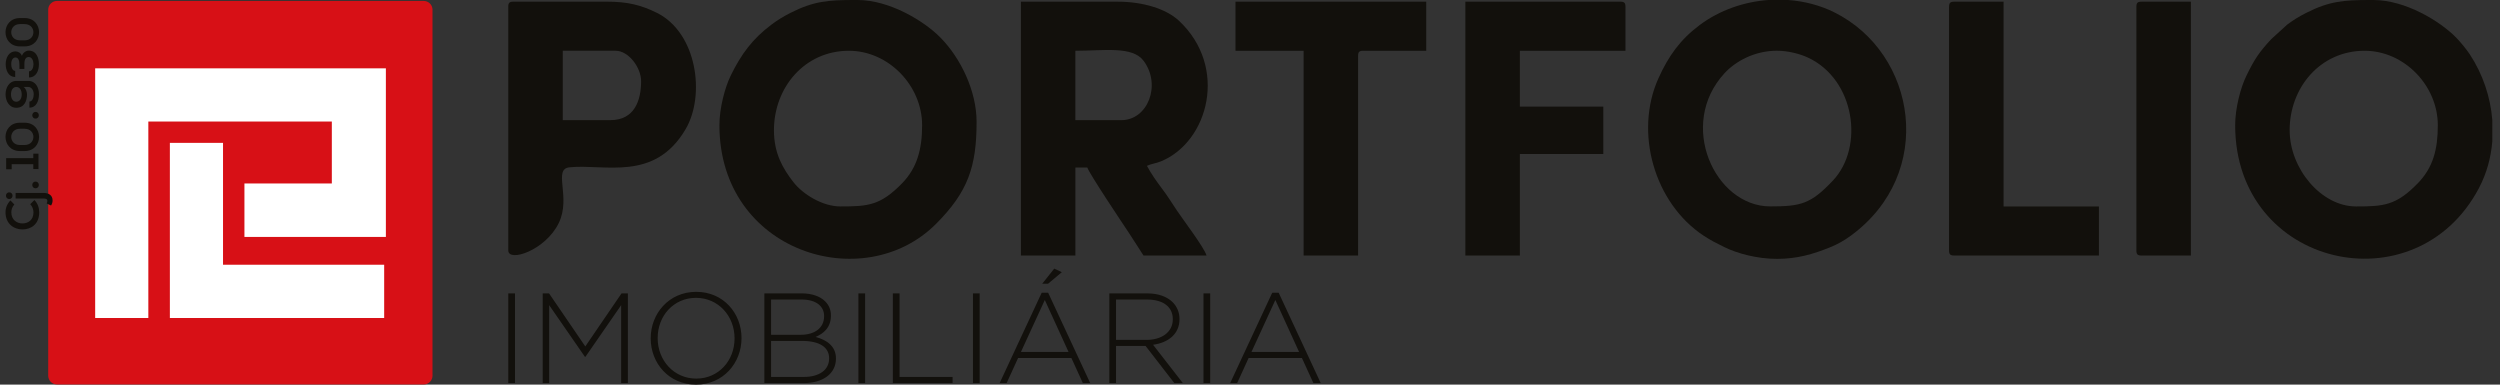 <svg width="260" height="40" viewBox="0 0 260 40" fill="none" xmlns="http://www.w3.org/2000/svg">
<rect x="0" y="0" width="260" height="40" fill="#333333" stroke="none"/>
<g clip-path="url(#clip0_12_21)">
<path fill-rule="evenodd" clip-rule="evenodd" d="M183.924 2.59373e-07H185.965C187.648 0.122 189.295 0.549 190.776 1.287C199.36 5.563 201.347 18.028 192.482 24.513C191.803 25.012 191.149 25.385 190.33 25.718C188.565 26.435 186.895 26.923 184.814 26.923C182.733 26.923 180.654 26.353 179.321 25.695C178.512 25.294 177.915 24.998 177.16 24.499C172.056 21.114 169.942 13.785 172.474 8.151C173.533 5.795 174.776 4.082 176.791 2.586C178.856 1.053 181.376 0.181 183.927 -0.002M184.814 5.277C185.987 5.277 187.209 5.612 188.004 5.978C192.928 8.248 193.91 15.3 190.616 18.786C188.308 21.229 187.275 21.465 184.104 21.465C178.342 21.465 174.415 12.941 179.361 7.603C180.505 6.365 182.476 5.275 184.811 5.275L184.814 5.277Z" fill="#12100C"/>
<path fill-rule="evenodd" clip-rule="evenodd" d="M88.782 0H89.209C92.55 0.016 96.113 2.19 97.807 3.91C99.949 6.084 101.565 9.511 101.565 12.669C101.565 17.353 100.662 19.953 97.358 23.273C89.825 30.843 74.82 26.224 74.82 13.021C74.82 11.241 75.387 9.106 75.998 7.856C77.081 5.638 78.265 4.032 80.231 2.56C80.868 2.082 81.462 1.718 82.194 1.346C84.65 0.096 86.205 0.005 88.782 0ZM80.49 13.551C80.49 9.106 83.676 5.28 88.284 5.28C92.415 5.28 95.9 8.911 95.9 13.023C95.9 15.513 95.379 17.456 93.824 19.055C91.568 21.372 90.287 21.47 87.399 21.47C85.568 21.47 83.52 20.234 82.51 18.936C81.42 17.531 80.49 15.954 80.49 13.551Z" fill="#12100C"/>
<path fill-rule="evenodd" clip-rule="evenodd" d="M246.414 0H246.841C250.184 0.016 253.747 2.19 255.441 3.91C255.873 4.349 256.531 5.151 256.866 5.662C258.207 7.706 259.009 10.076 259.2 12.477V14.699C259.063 16.39 258.61 18.045 257.81 19.562C251.244 32.017 232.457 27.833 232.457 13.023C232.457 11.244 233.023 9.108 233.635 7.858C234.501 6.086 234.958 5.43 236.204 4.075L237.868 2.56C238.505 2.082 239.099 1.718 239.831 1.346C242.282 0.096 243.837 0.007 246.414 0ZM238.122 13.551C238.122 9.106 241.305 5.28 245.916 5.28C250.05 5.28 253.532 8.911 253.532 13.023C253.532 15.546 253.042 17.421 251.456 19.055C249.205 21.372 247.914 21.47 245.031 21.47C241.409 21.47 238.125 17.541 238.125 13.551H238.122Z" fill="#12100C"/>
<path fill-rule="evenodd" clip-rule="evenodd" d="M106.174 26.574H111.841V17.421H113.082C113.236 17.991 116.921 23.495 117.402 24.215C117.964 25.047 118.398 25.788 118.924 26.574H125.479C125.267 25.781 123.011 22.813 122.398 21.892C121.848 21.067 121.409 20.354 120.824 19.583C120.265 18.842 119.705 18.045 119.281 17.245C119.722 17.037 120.217 16.997 120.755 16.774C125.689 14.735 127.765 6.965 122.605 2.152C121.265 0.903 118.837 0.176 116.27 0.176H106.174V26.574ZM116.621 12.496H111.839V5.28C114.798 5.28 117.773 4.766 118.934 6.325C120.81 8.838 119.366 12.496 116.619 12.496H116.621Z" fill="#12100C"/>
<path fill-rule="evenodd" clip-rule="evenodd" d="M52.86 0.703V26.044C52.86 27.305 56.73 26.058 58.12 23.177C59.41 20.499 57.48 17.588 59.217 17.402C62.855 17.02 68.082 18.959 71.316 13.412C73.369 9.889 72.491 3.428 68.332 1.343C66.673 0.516 65.255 0.173 63.131 0.173H53.389C52.981 0.173 52.858 0.298 52.858 0.703M63.485 12.493H58.528V5.277H64.018C65.377 5.277 66.675 7.028 66.675 8.444C66.675 10.484 65.965 12.493 63.487 12.493H63.485Z" fill="#12100C"/>
<path fill-rule="evenodd" clip-rule="evenodd" d="M152.399 26.574H158.066V16.015H166.745V11.087H158.066V5.28H169.048V0.703C169.048 0.298 168.925 0.173 168.517 0.173H152.399V26.571V26.574Z" fill="#12100C"/>
<path fill-rule="evenodd" clip-rule="evenodd" d="M128.49 5.28H135.576V26.574H141.243V5.807C141.243 5.401 141.366 5.28 141.774 5.28H148.329V0.176H128.492V5.28H128.49Z" fill="#12100C"/>
<path fill-rule="evenodd" clip-rule="evenodd" d="M202.701 0.703V26.044C202.701 26.449 202.824 26.574 203.232 26.574H218.288V21.47H208.371V0.176H203.235C202.826 0.176 202.704 0.3 202.704 0.706" fill="#12100C"/>
<path fill-rule="evenodd" clip-rule="evenodd" d="M222.184 0.703V26.044C222.184 26.449 222.307 26.574 222.715 26.574H227.851V0.176H222.715C222.307 0.176 222.184 0.3 222.184 0.706" fill="#12100C"/>
<path d="M42.854 4.895H8.096V35.7H42.854V4.895Z" fill="white"/>
<path fill-rule="evenodd" clip-rule="evenodd" d="M9.898 33.07H15.427V12.643H34.51V19.079H25.421V24.644H40.131V7.106H9.898V33.07ZM17.666 33.07H39.954V27.532H23.194V14.856H17.666V33.072V33.07ZM5.927 39.986H44.066C44.569 39.986 44.98 39.578 44.98 39.079V1.006C44.98 0.506 44.569 0.098 44.066 0.098H5.927C5.425 0.098 5.014 0.506 5.014 1.006V39.076C5.014 39.576 5.425 39.984 5.927 39.984V39.986Z" fill="#D71016"/>
<path d="M3.141 21.235L3.578 20.803C3.918 21.149 4.077 21.595 4.077 22.08C4.077 23.328 3.218 23.856 2.344 23.861C1.466 23.866 0.573 23.294 0.573 22.08C0.573 21.624 0.746 21.192 1.086 20.846L1.494 21.269C1.278 21.49 1.178 21.787 1.178 22.08C1.178 22.891 1.782 23.242 2.344 23.237C2.901 23.232 3.482 22.91 3.482 22.08C3.482 21.787 3.362 21.456 3.141 21.235ZM1.624 20.063H4.504C5.09 20.063 5.469 20.318 5.469 20.85C5.469 21.023 5.421 21.206 5.31 21.374L4.854 21.162C4.902 21.062 4.926 20.966 4.922 20.879C4.912 20.687 4.763 20.644 4.504 20.644H1.624V20.063ZM0.962 20.697C1.418 20.697 1.418 20.006 0.962 20.006C0.506 20.006 0.506 20.697 0.962 20.697ZM3.698 19.58C3.242 19.58 3.242 18.889 3.698 18.889C4.154 18.889 4.154 19.58 3.698 19.58ZM4 17.582H3.462V17.078H1.216V17.601H0.64V16.449H3.462V15.983H4L4 17.582ZM2.075 15.08H2.56C3.779 15.08 3.779 13.391 2.56 13.391H2.075C0.875 13.391 0.861 15.08 2.075 15.08ZM2.56 15.709H2.075C0.069 15.709 0.074 12.762 2.075 12.762H2.56C4.562 12.762 4.566 15.709 2.56 15.709ZM3.698 12.333C3.242 12.333 3.242 11.642 3.698 11.642C4.154 11.642 4.154 12.333 3.698 12.333ZM2.939 9.044H2.958H2.454C2.685 9.193 2.81 9.558 2.81 9.822C2.81 10.499 2.526 11.209 1.691 11.209C0.947 11.209 0.578 10.494 0.578 9.817C0.578 9.131 0.947 8.416 1.701 8.416H2.954C3.702 8.416 4.053 9.107 4.053 9.798C4.053 10.528 3.765 11.195 3.059 11.195V10.561C3.357 10.561 3.506 10.168 3.506 9.808C3.51 9.428 3.304 9.044 2.939 9.044ZM1.144 9.817C1.144 10.216 1.322 10.58 1.691 10.58C2.061 10.58 2.258 10.244 2.258 9.822C2.258 9.4 2.066 9.04 1.691 9.044C1.322 9.049 1.144 9.404 1.144 9.817ZM2.536 6.645V7.169H2.018V6.684C2.018 6.343 1.926 5.983 1.614 5.978C1.422 5.978 1.168 6.132 1.168 6.669C1.168 6.967 1.274 7.37 1.581 7.37L1.581 8.004C0.856 8.004 0.592 7.284 0.592 6.665C0.592 6.031 0.899 5.349 1.614 5.345C1.878 5.345 2.186 5.517 2.277 5.81C2.382 5.489 2.699 5.263 2.982 5.263C3.803 5.263 4.048 6.036 4.048 6.684C4.048 7.322 3.779 8.052 3.016 8.057V7.418C3.362 7.418 3.482 6.953 3.482 6.679C3.482 6.357 3.347 5.93 2.987 5.93C2.786 5.93 2.536 6.041 2.536 6.645ZM2.075 4.196H2.56C3.779 4.196 3.779 2.506 2.56 2.506H2.075C0.875 2.506 0.861 4.196 2.075 4.196ZM2.56 4.825H2.075C0.069 4.825 0.074 1.878 2.075 1.878H2.56C4.562 1.878 4.566 4.825 2.56 4.825Z" fill="#12100C"/>
<path d="M130.153 36.601L132.636 31.201L135.104 36.601H130.153ZM127.94 39.841H128.664L129.858 37.229H135.399L136.592 39.841H137.357L132.982 30.442H132.312L127.938 39.841H127.94ZM125.163 39.841H125.861V30.51H125.163V39.841ZM116.067 35.349V31.15H119.274C120.991 31.15 121.971 31.924 121.971 33.19V33.215C121.971 34.549 120.803 35.349 119.233 35.349H116.067ZM115.369 39.841H116.067V35.975H119.139L122.131 39.841H123.016L119.918 35.855C121.487 35.642 122.669 34.749 122.669 33.19V33.164C122.669 32.484 122.4 31.87 121.959 31.431C121.383 30.859 120.484 30.512 119.316 30.512H115.371V39.843L115.369 39.841ZM108.391 29.509H108.996L110.43 28.308L109.64 27.936L108.391 29.509ZM106.178 36.601L108.66 31.201L111.129 36.601H106.178ZM103.965 39.841H104.689L105.883 37.229H111.423L112.617 39.841H113.382L109.007 30.442H108.337L103.963 39.841H103.965ZM101.188 39.841H101.886V30.51H101.188V39.841ZM92.856 39.841H99.069V39.201H93.555V30.51H92.856V39.841ZM89.275 39.841H89.973V30.51H89.275V39.841ZM86.228 37.295C86.228 38.467 85.209 39.201 83.6 39.201H80.193V35.454H83.374C85.237 35.454 86.231 36.108 86.231 37.266V37.292L86.228 37.295ZM85.705 32.897C85.705 34.137 84.685 34.817 83.291 34.817H80.193V31.15H83.359C84.876 31.15 85.707 31.844 85.707 32.868V32.894L85.705 32.897ZM79.492 39.841H83.572C85.599 39.841 86.939 38.854 86.939 37.295V37.269C86.939 35.989 85.945 35.337 84.82 35.042C85.584 34.723 86.417 34.108 86.417 32.828V32.803C86.417 32.231 86.217 31.736 85.813 31.337C85.29 30.817 84.445 30.51 83.371 30.51H79.495V39.841H79.492ZM72.409 39.374C70.087 39.374 68.398 37.482 68.398 35.175V35.15C68.398 32.843 70.061 30.976 72.383 30.976C74.705 30.976 76.394 32.868 76.394 35.175V35.201C76.394 37.508 74.731 39.374 72.409 39.374ZM72.383 40C75.226 40 77.118 37.733 77.118 35.175V35.15C77.118 32.603 75.254 30.351 72.409 30.351C69.563 30.351 67.673 32.617 67.673 35.175V35.201C67.673 37.747 69.537 40 72.383 40ZM56.444 39.841H57.114V31.736L60.831 37.107H60.885L64.601 31.736V39.841H65.3V30.51H64.641L60.871 36.029L57.1 30.51H56.442V39.841H56.444ZM52.863 39.841H53.561V30.51H52.863V39.841Z" fill="#12100C"/>
</g>
<defs>
<clipPath id="clip0_12_21">
<rect width="259.2" height="40" fill="white"/>
</clipPath>
</defs>
</svg>

